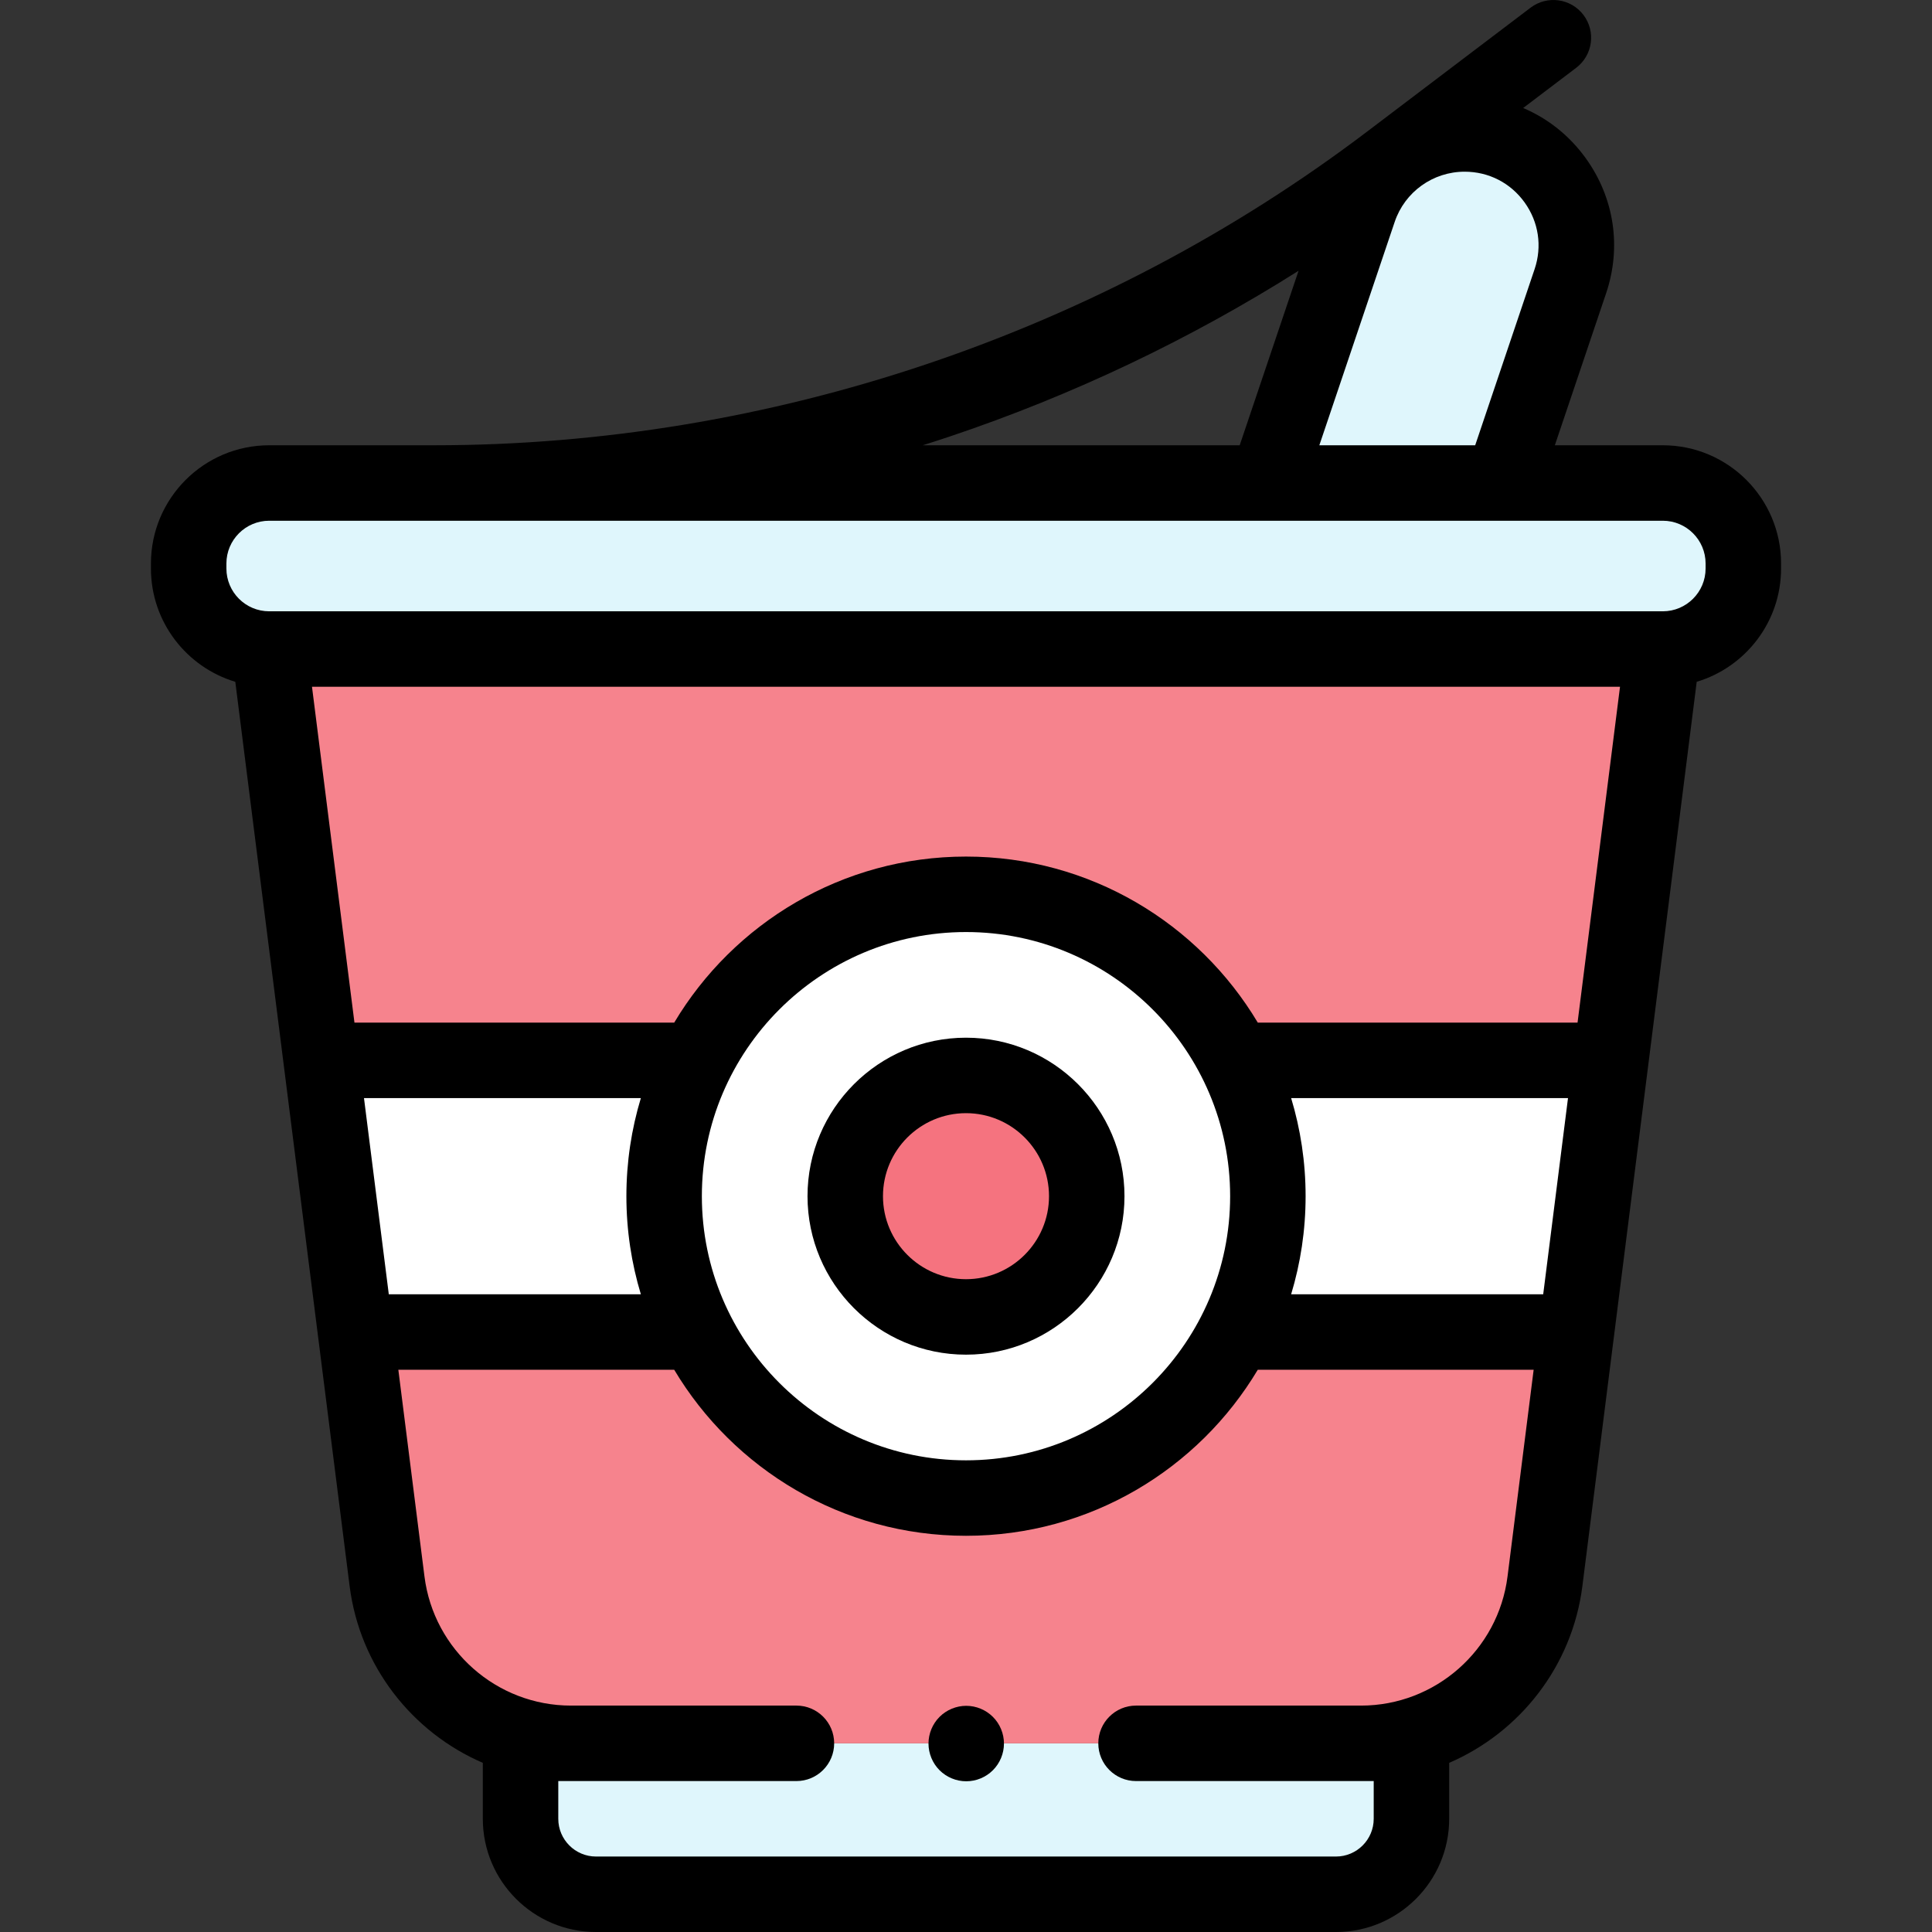 <svg id="Capa_1" enable-background="new 0 0 512.001 512.001" height="512" viewBox="0 0 512.001 512.001" width="512" xmlns="http://www.w3.org/2000/svg"><rect x="0" y="0" width="512.001" height="512.001" fill="#333333" stroke="none"/><g fill="#dff6fc"><path id="XMLID_1849_" d="m388.147 35.501c-12.688 0-23.961 8.094-28.016 20.116l-24.419 72.384h62.41l18.042-53.481c6.465-19.166-7.79-39.019-28.017-39.019z"/><path id="XMLID_1848_" d="m440.663 172.001h-369.326c-11.784 0-21.337-9.553-21.337-21.337v-1.326c0-11.784 9.553-21.337 21.337-21.337h369.326c11.784 0 21.337 9.553 21.337 21.337v1.326c0 11.784-9.553 21.337-21.337 21.337z"/><path id="XMLID_1847_" d="m354.048 502.001h-196.096c-11.046 0-20-8.954-20-20v-20h236.096v20c0 11.045-8.954 20-20 20z"/></g><path id="XMLID_1845_" d="m440.663 172.001-31.232 247.044c-3.104 24.549-23.984 42.956-48.728 42.956h-209.405c-24.744 0-45.625-18.407-48.728-42.956l-31.233-247.044z" fill="#f6838d"/><path id="XMLID_1814_" d="m97 353.001h87.544v-72h-99.426z" fill="#fff"/><path id="XMLID_1846_" d="m415 353.001h-87.543v-72h99.426z" fill="#fff"/><circle id="XMLID_1763_" cx="256" cy="317.001" fill="#fff" r="80"/><circle id="XMLID_1760_" cx="256" cy="317.001" fill="#f5737f" r="32"/><path id="XMLID_405_" d="m440.663 118.001h-28.614l13.59-40.285c4.124-12.224 2.173-25.246-5.352-35.726-4.341-6.045-10.081-10.592-16.634-13.367l14.054-10.653c4.401-3.336 5.265-9.609 1.928-14.01-3.337-4.402-9.61-5.264-14.01-1.928l-43.375 32.879c-70.685 53.582-158.461 83.09-247.159 83.09h-43.754c-17.279 0-31.337 14.057-31.337 31.337v1.326c0 14.158 9.44 26.147 22.355 30.019l30.293 239.616c2.691 21.29 16.595 38.792 35.303 46.875v14.828c0 16.542 13.458 30 30 30h196.097c16.542 0 30-13.458 30-30v-14.828c18.708-8.083 32.612-25.585 35.303-46.875l30.293-239.616c12.916-3.872 22.356-15.861 22.356-30.019v-1.326c0-17.28-14.057-31.337-31.337-31.337zm-33.975-46.678-15.747 46.678h-41.302l19.967-59.188c2.686-7.962 10.137-13.313 18.541-13.313 6.38 0 12.174 2.972 15.895 8.155s4.686 11.623 2.646 17.668zm-154.846 44.307c32.514-10.931 63.425-25.643 92.29-43.87l-15.599 46.241h-83.987c2.436-.772 4.87-1.556 7.296-2.371zm166.226 155.371h-84.741c-15.721-26.328-44.497-44-77.326-44s-61.605 17.672-77.326 44h-84.742l-11.252-89h346.639zm-9.103 72h-66.799c2.49-8.235 3.834-16.963 3.834-26s-1.344-17.765-3.834-26h73.373zm-312.504-52h73.373c-2.49 8.235-3.834 16.963-3.834 26s1.344 17.765 3.834 26h-66.799zm89.539 26c0-38.598 31.402-70 70-70s70 31.402 70 70-31.402 70-70 70-70-31.403-70-70zm213.51 100.79c-2.466 19.503-19.149 34.21-38.807 34.21h-59.64c-5.523 0-10 4.478-10 10s4.477 10 10 10h62.985v10c0 5.514-4.486 10-10 10h-196.096c-5.514 0-10-4.486-10-10v-10h63.111c5.523 0 10-4.478 10-10s-4.477-10-10-10h-59.765c-19.658 0-36.341-14.707-38.807-34.21l-6.927-54.79h73.11c15.721 26.328 44.497 44 77.326 44s61.605-17.672 77.326-44h73.11zm52.49-267.127c0 6.251-5.085 11.337-11.337 11.337h-369.326c-6.251 0-11.337-5.085-11.337-11.337v-1.326c0-6.251 5.085-11.337 11.337-11.337h43.755 220.62 62.41 42.542c6.251 0 11.337 5.085 11.337 11.337v1.326z"/><path id="XMLID_883_" d="m256 359.001c23.159 0 42-18.841 42-42s-18.841-42-42-42-42 18.841-42 42 18.842 42 42 42zm0-64c12.131 0 22 9.869 22 22s-9.869 22-22 22-22-9.869-22-22 9.869-22 22-22z"/><path id="XMLID_884_" d="m256.06 452.06c-2.63 0-5.21 1.07-7.07 2.931-1.86 1.859-2.93 4.439-2.93 7.069s1.07 5.21 2.93 7.07c1.87 1.87 4.44 2.93 7.07 2.93s5.21-1.06 7.07-2.93c1.87-1.86 2.93-4.44 2.93-7.07s-1.06-5.21-2.93-7.069c-1.86-1.86-4.43-2.931-7.07-2.931z"/></svg>